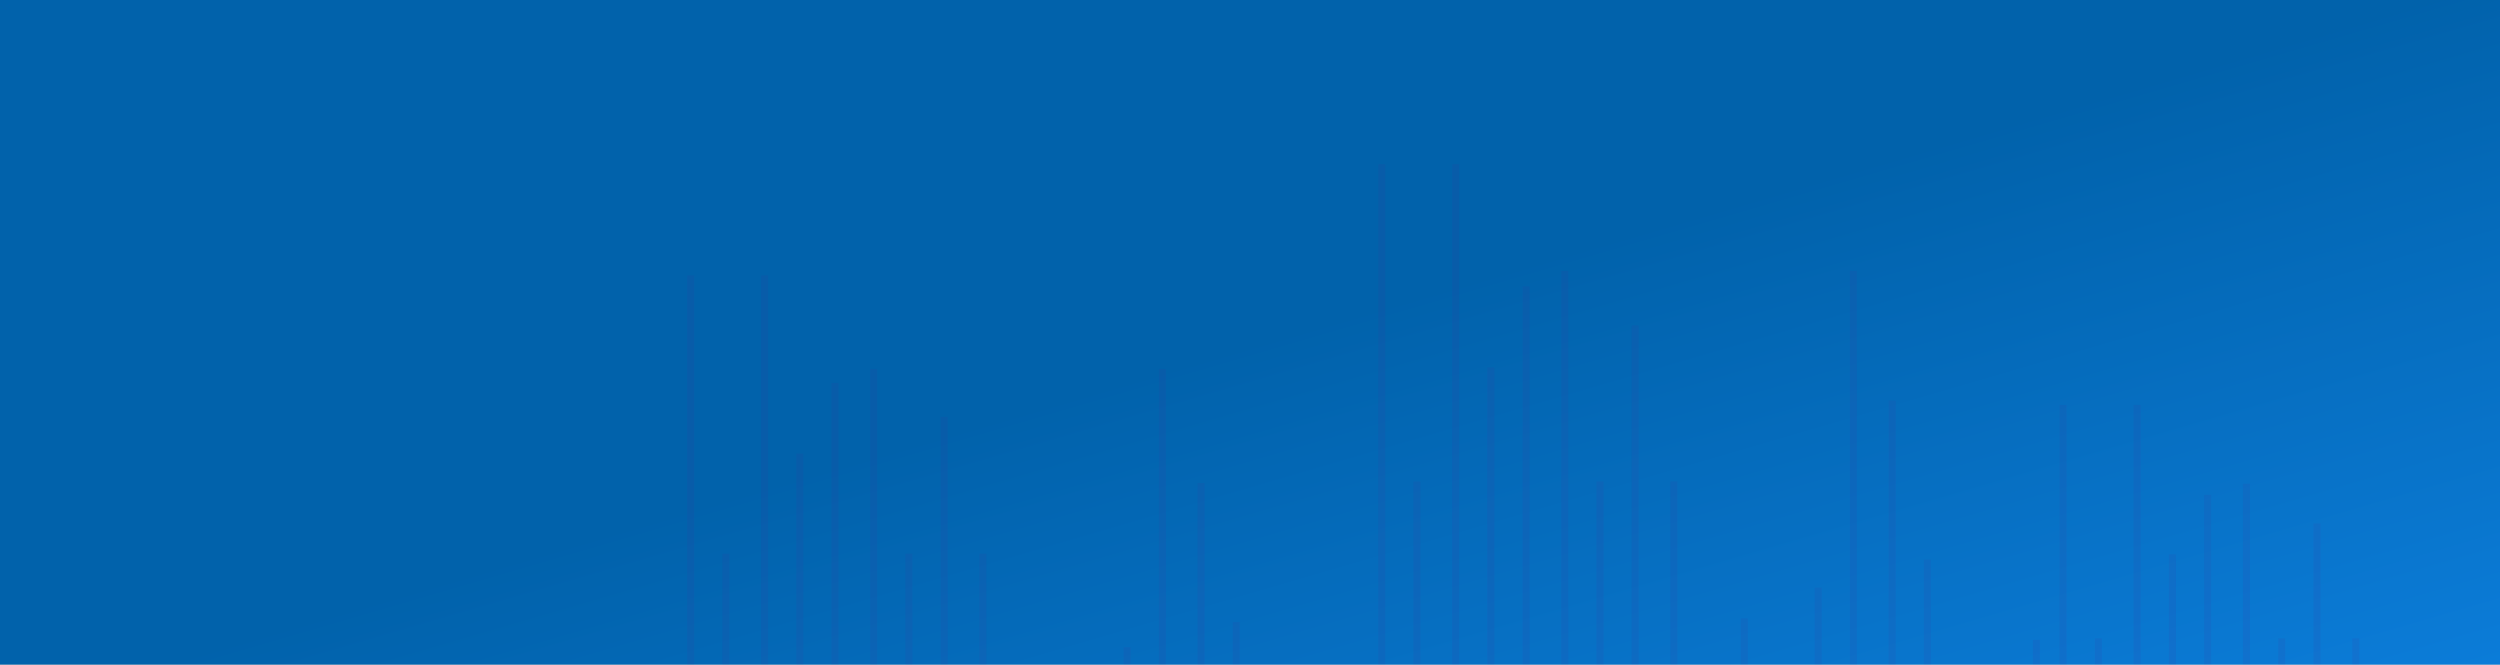<svg width="1294" height="344" viewBox="0 0 1294 344" fill="none" xmlns="http://www.w3.org/2000/svg">
<rect x="0" y="0" width="1294" height="344" fill="#333333" stroke="none"/>
<g clip-path="url(#clip0)">
<rect width="1294" height="344" fill="white"/>
<rect x="-0.711" y="-114.44" width="1297.03" height="670.429" fill="url(#paint0_linear)"/>
<g opacity="0.1">
<path fill-rule="evenodd" clip-rule="evenodd" d="M355.684 142.559V555.99H359.327V142.559H355.684ZM373.901 286.593V555.99H377.545V286.593H373.901ZM393.941 555.99V142.559H397.585V555.99H393.941ZM412.159 234.772V555.99H415.803V234.772H412.159ZM430.377 555.99V198.192H434.02V555.99H430.377ZM450.417 190.952V555.99H454.06V190.952H450.417ZM468.634 555.99V286.593H472.278V555.99H468.634ZM486.852 215.719V555.99H490.496V215.719H486.852ZM506.892 555.99V286.593H510.536V555.99H506.892ZM525.11 386.045V555.99H528.753V386.045H525.11ZM543.328 555.99V349.084H546.971V555.99H543.328ZM563.367 441.297V555.99H567.011V441.297H563.367ZM581.585 555.99V334.986H585.229V555.99H581.585ZM599.803 190.952V555.99H603.447V190.952H599.803ZM619.843 555.99V250.013H623.486V555.99H619.843ZM638.061 322.03V555.99H641.704V322.03H638.061ZM656.279 555.99V372.709H659.922V555.99H656.279ZM676.318 421.482V555.99H679.962V421.482H676.318ZM694.536 555.99V358.61H698.18V555.99H694.536Z" fill="#48279A"/>
<path fill-rule="evenodd" clip-rule="evenodd" d="M713.379 84.971V555.99H717.023V84.971H713.379ZM731.597 249.218V555.99H735.24V249.218H731.597ZM751.636 555.99V84.971H755.28V555.99H751.636ZM769.854 190.15V555.99H773.498V190.15H769.854ZM788.072 555.99V148.231H791.716V555.99H788.072ZM808.112 140.228V555.99H811.755V140.228H808.112ZM826.33 555.99V249.218H829.973V555.99H826.33ZM844.548 168.428V555.99H848.191V168.428H844.548ZM864.587 555.99V249.218H868.231V555.99H864.587ZM882.805 362.4V555.99H886.449V362.4H882.805ZM901.023 555.99V320.1H904.667V555.99H901.023ZM921.063 425.279V555.99H924.706V425.279H921.063ZM939.281 555.99V304.094H942.924V555.99H939.281ZM957.499 140.228V555.99H961.142V140.228H957.499ZM977.538 555.99V207.299H981.182V555.99H977.538ZM995.756 289.613V555.99H999.4V289.613H995.756ZM1013.97 555.99V347.157H1017.62V555.99H1013.97ZM1034.01 402.795V555.99H1037.66V402.795H1034.01ZM1052.23 555.99V331.151H1055.88V555.99H1052.23Z" fill="#48279A"/>
<path fill-rule="evenodd" clip-rule="evenodd" d="M1066.01 209.602V555.99H1069.66V209.602H1066.01ZM1084.26 330.4V555.99H1087.91V330.4H1084.26ZM1104.34 555.99V209.602H1108V555.99H1104.34ZM1122.6 286.958V555.99H1126.25V286.958H1122.6ZM1140.86 555.99V256.092H1144.51V555.99H1140.86ZM1160.94 250.376V555.99H1164.59V250.376H1160.94ZM1179.19 555.99V330.4H1182.84V555.99H1179.19ZM1197.45 270.954V555.99H1201.1V270.954H1197.45ZM1217.53 555.99V330.4H1221.18V555.99H1217.53ZM1235.78 413.472V555.99H1239.44V413.472H1235.78ZM1254.04 555.99V382.606H1257.69V555.99H1254.04ZM1274.12 459.962V555.99H1277.77V459.962H1274.12ZM1292.38 555.99V370.793H1296.03V555.99H1292.38Z" fill="#48279A"/>
</g>
</g>
<defs>
<linearGradient id="paint0_linear" x1="1738.24" y1="432.879" x2="1583.49" y2="-96.513" gradientUnits="userSpaceOnUse">
<stop stop-color="#128CF4"/>
<stop offset="1" stop-color="#0162AB"/>
</linearGradient>
<clipPath id="clip0">
<rect width="1294" height="344" fill="white"/>
</clipPath>
</defs>
</svg>
